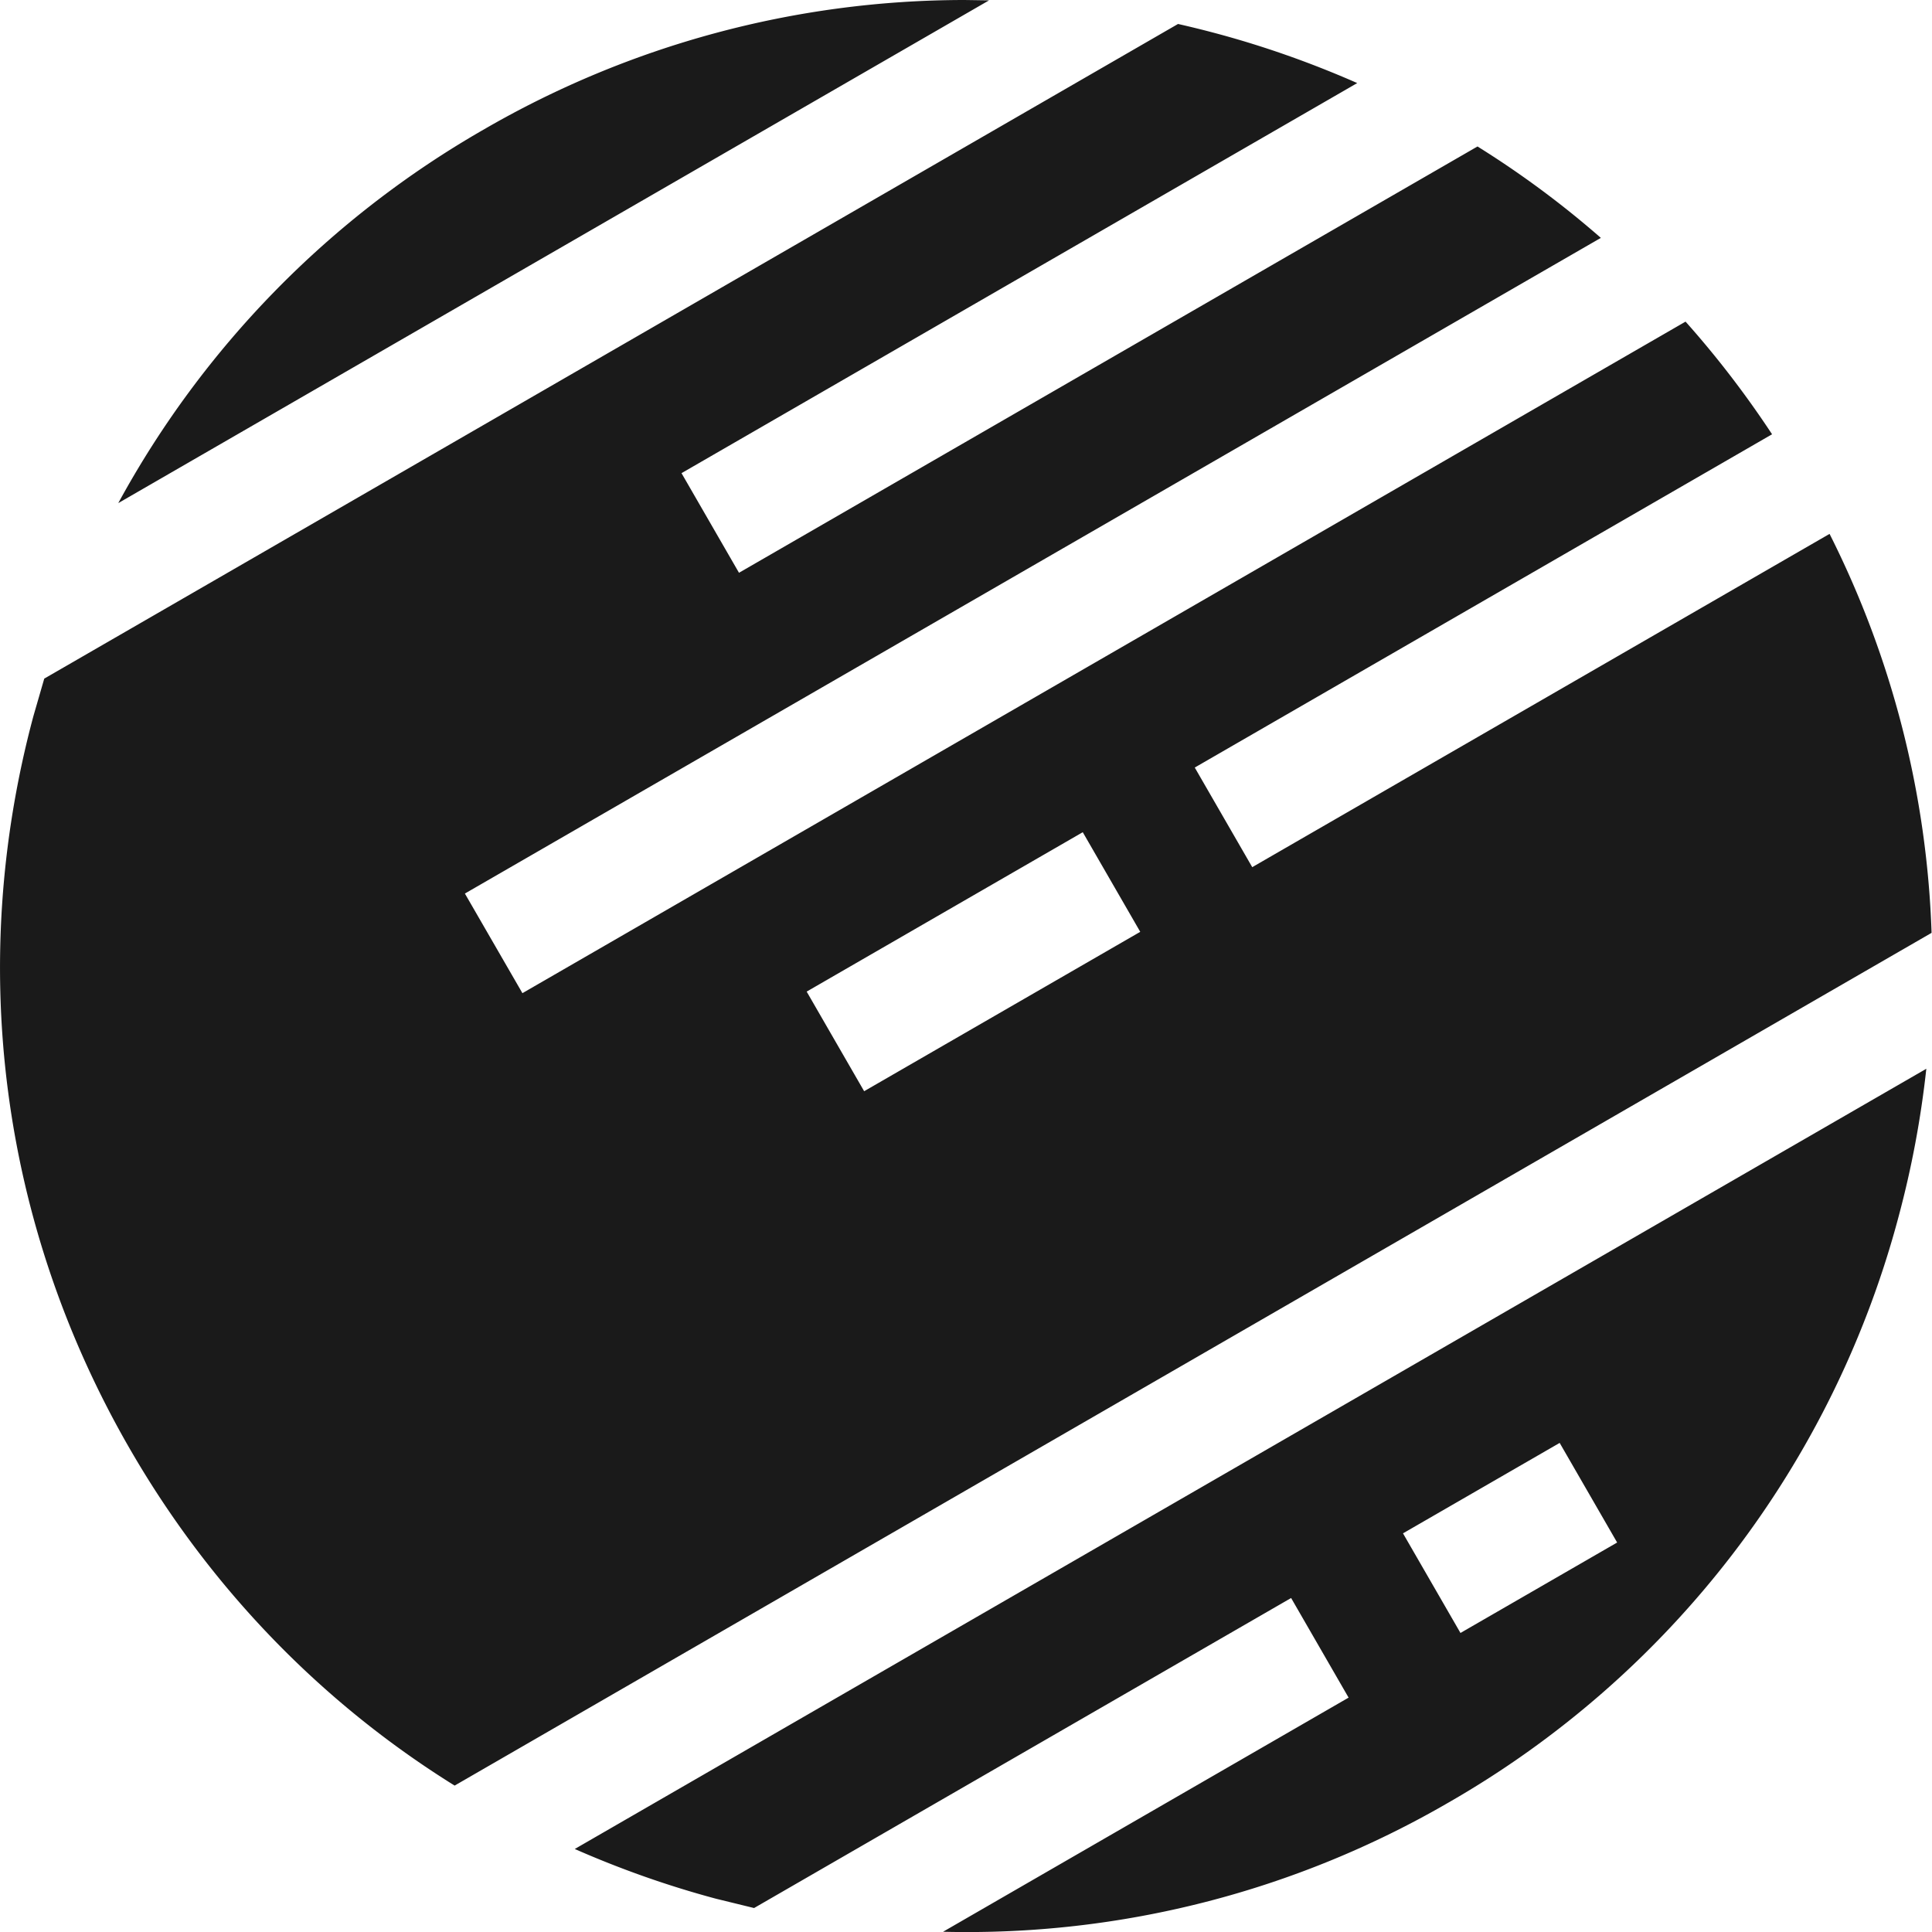 <svg fill="#1a1a1a" viewBox="0 0 32 32" version="1.1" xmlns="http://www.w3.org/2000/svg" xmlns:xlink="http://www.w3.org/1999/xlink"><path d="M9.52 30.625c.75.33 1.533.608 2.34.824l.63.154 8.895-5.135.952 1.65-6.717 3.878a15.89 15.89 0 0 0 8.377-2.143 15.89 15.89 0 0 0 7.452-9.711 16.2 16.2 0 0 0 .457-2.44L9.52 30.625zM30.303 8.843l-9.562 5.52-.952-1.65 9.562-5.52c-.435-.66-.914-1.284-1.433-1.866L8.653 16.45 7.7 14.8 26.515 3.94a15.79 15.79 0 0 0-2.043-1.514L12.24 9.487l-.952-1.65L22.48 1.376c-.75-.33-1.533-.608-2.34-.824a16.49 16.49 0 0 0-.628-.155L.733 11.24l-.18.622C-.554 15.988.014 20.298 2.15 23.997c1.333 2.31 3.178 4.208 5.38 5.578l24.463-14.124a15.87 15.87 0 0 0-1.69-6.609zM24.19 27.047l-.952-1.65 2.595-1.498.952 1.65-2.595 1.498zm-9.877-8.973l-.952-1.65 4.573-2.64.952 1.65-4.573 2.64zM15.975 0a15.9 15.9 0 0 0-7.971 2.15 15.89 15.89 0 0 0-6.045 6.183L16.382.006 15.975 0z"/></svg>
